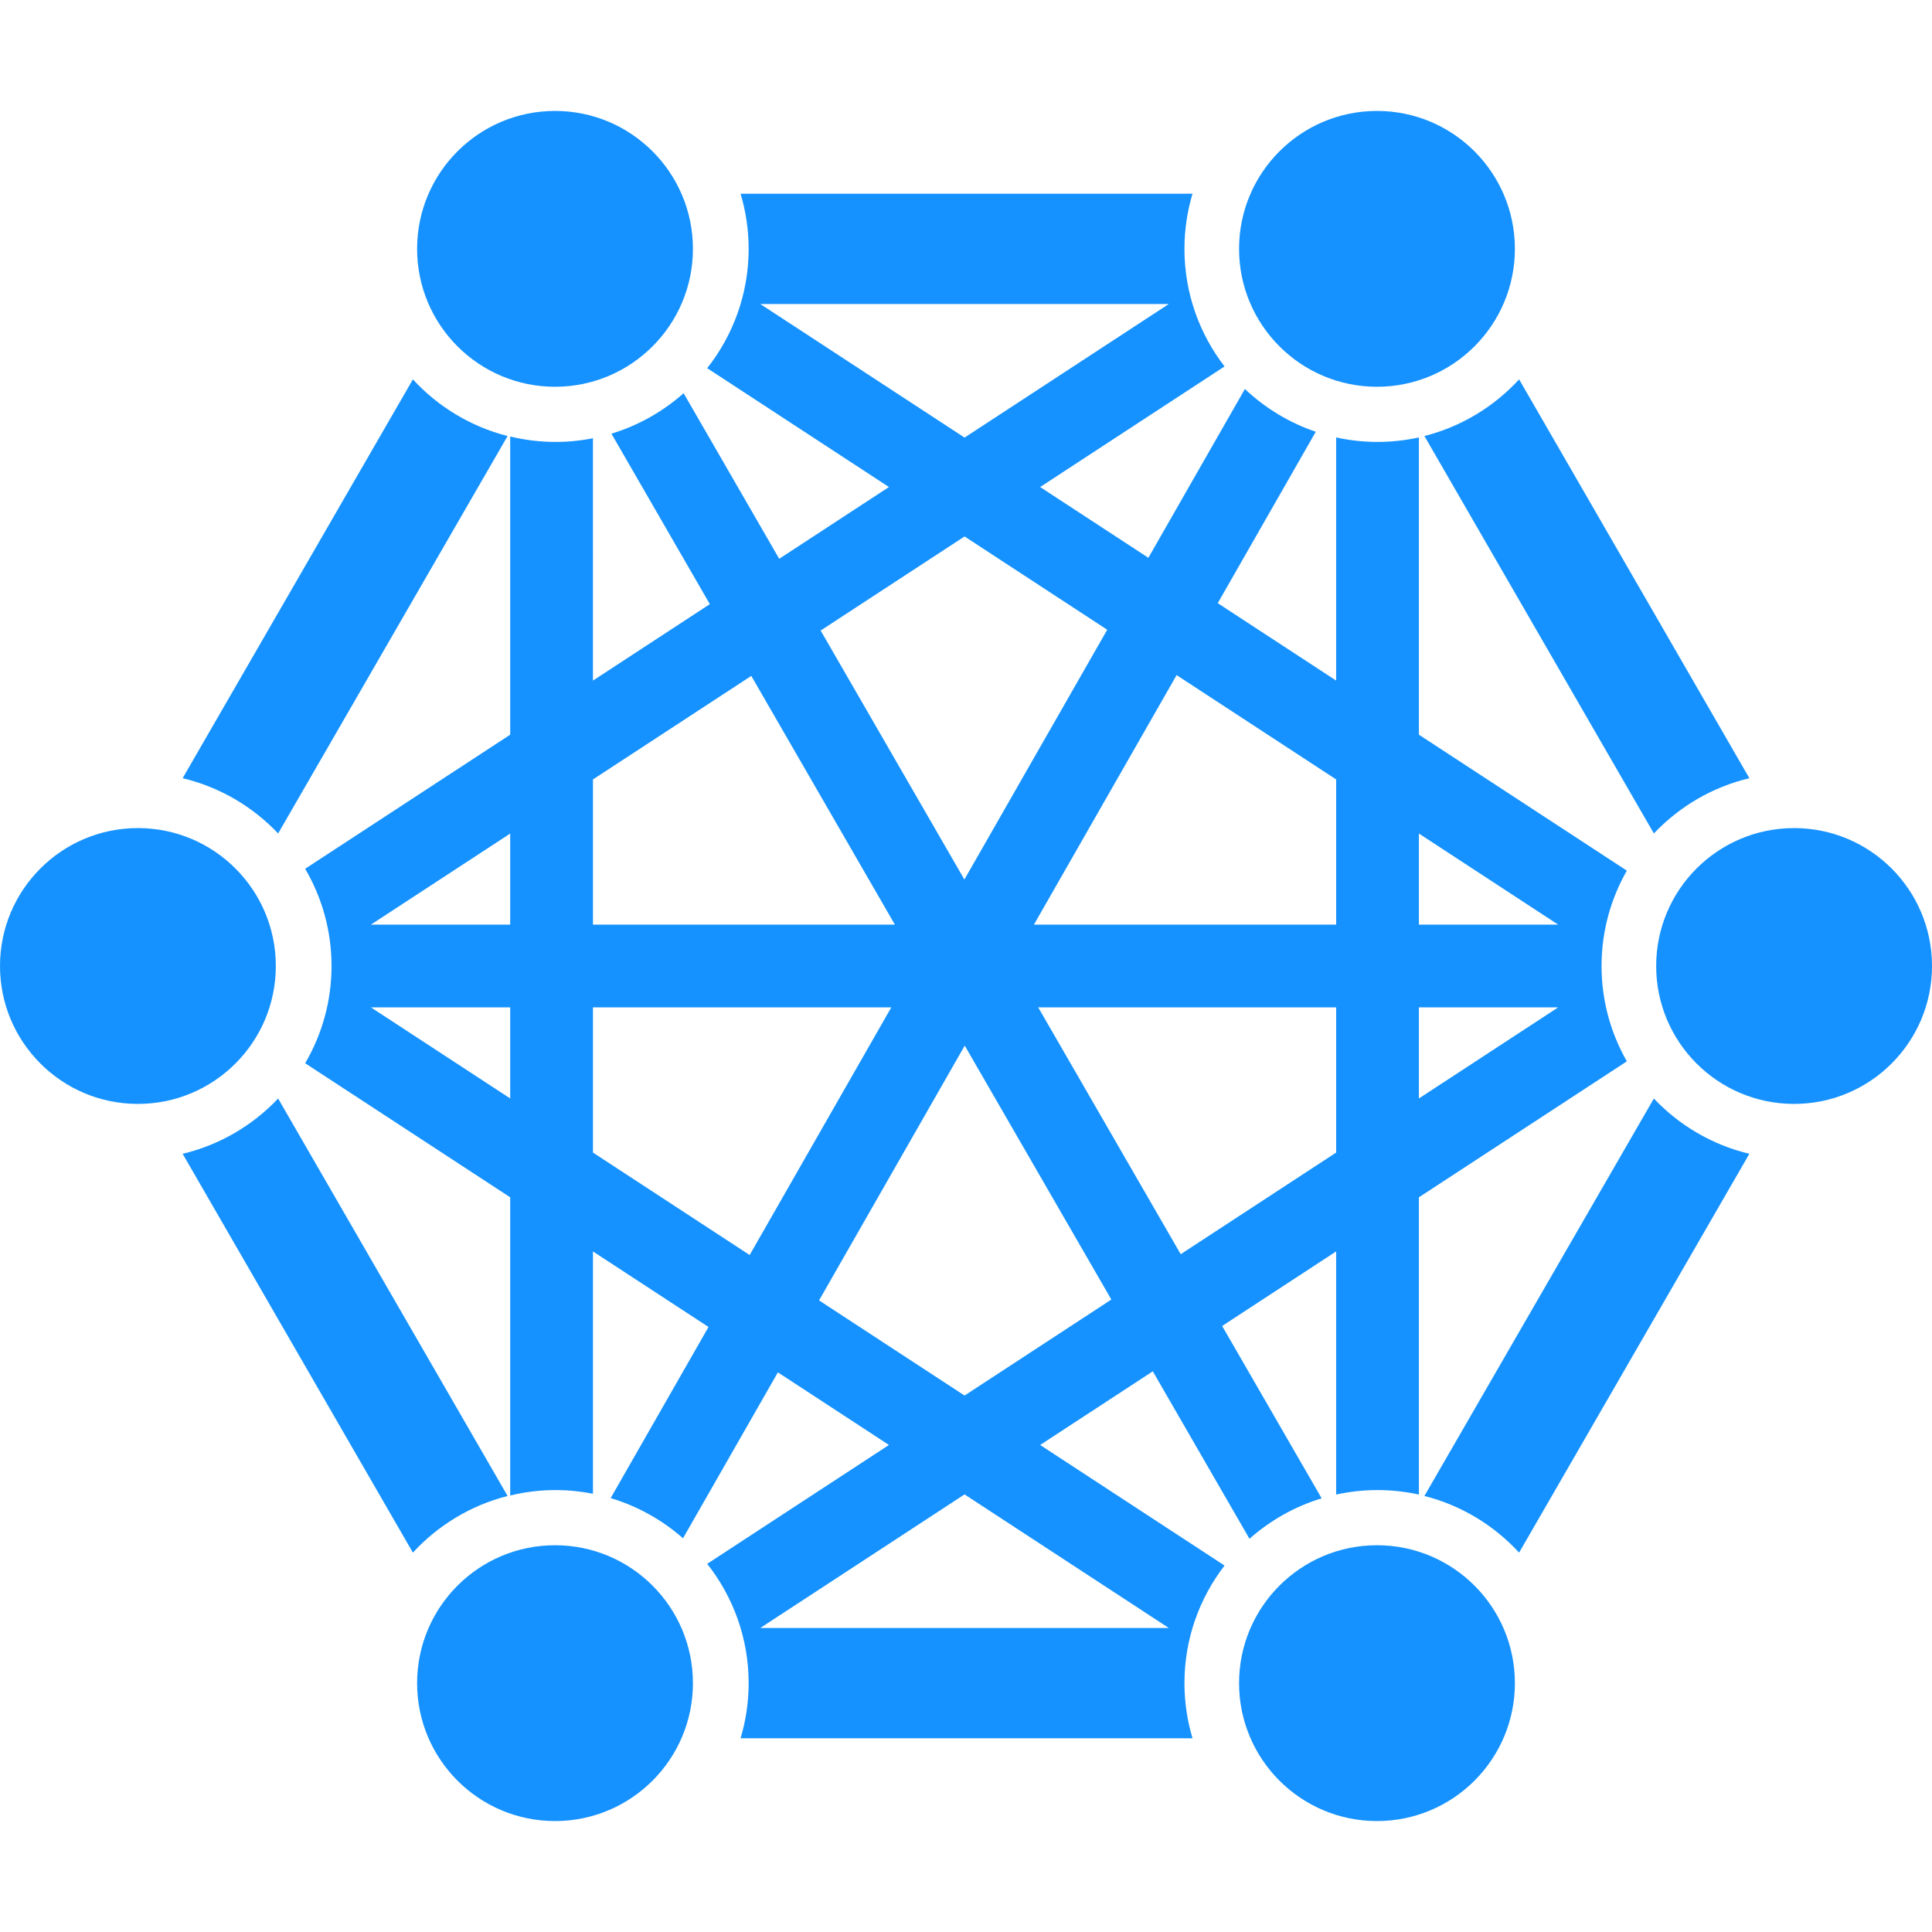 <?xml version="1.0" encoding="iso-8859-1"?>
<!-- Uploaded to: SVG Repo, www.svgrepo.com, Generator: SVG Repo Mixer Tools -->
<!DOCTYPE svg PUBLIC "-//W3C//DTD SVG 1.1//EN" "http://www.w3.org/Graphics/SVG/1.1/DTD/svg11.dtd">
<svg fill="#1592ff" height="800px" width="800px" version="1.1" id="Capa_1" xmlns="http://www.w3.org/2000/svg" xmlns:xlink="http://www.w3.org/1999/xlink" 
	 viewBox="0 0 350.221 350.221" xml:space="preserve">
<g>
	<path d="M258.208,271.182c6.696,1.698,12.628,5.331,17.166,10.268l41.74-72.297c-6.728-1.603-12.707-5.15-17.31-10.019
		L258.208,271.182z"/>
	<path d="M92.014,79.039c-6.696-1.698-12.629-5.331-17.166-10.267l-41.74,72.296c6.729,1.602,12.706,5.15,17.31,10.018
		L92.014,79.039z"/>
	<path d="M258.208,79.039l41.596,72.047c4.603-4.868,10.582-8.416,17.31-10.018l-41.74-72.297
		C270.836,73.708,264.904,77.341,258.208,79.039z"/>
	<path d="M92.014,271.182l-41.597-72.048c-4.604,4.868-10.581,8.416-17.31,10.019l41.74,72.297
		C79.385,276.513,85.317,272.88,92.014,271.182z"/>
	<path d="M188.552,261.937l20.42-13.352l17.527,30.359c3.736-3.318,8.184-5.852,13.084-7.336l-18.039-31.244l20.666-13.514v44.076
		c2.418-0.529,4.926-0.816,7.5-0.816c2.574,0,5.082,0.287,7.5,0.816v-53.885l37.693-24.648c-2.91-5.104-4.584-11-4.584-17.283
		c0-6.284,1.674-12.182,4.584-17.284l-37.693-24.648V79.294c-2.418,0.529-4.926,0.816-7.5,0.816c-2.574,0-5.082-0.287-7.5-0.816
		v44.077l-21.463-14.034l17.77-31.072c-4.844-1.64-9.211-4.311-12.848-7.752l-17.498,30.6l-19.619-12.828l33.426-21.857
		c-4.551-5.907-7.268-13.299-7.268-21.316c0-3.475,0.516-6.828,1.463-10h-81.926c0.947,3.172,1.463,6.525,1.463,10
		c0,8.16-2.814,15.67-7.514,21.629l32.947,21.545l-19.893,13.008l-17.33-30.017c-3.736,3.319-8.184,5.852-13.084,7.336l17.84,30.902
		l-21.189,13.857V79.446c-2.193,0.432-4.459,0.664-6.777,0.664c-2.832,0-5.584-0.346-8.223-0.984v54.053l-37.17,24.306
		c3.033,5.18,4.781,11.201,4.781,17.627c0,6.423-1.748,12.445-4.781,17.626l37.17,24.305v54.053
		c2.639-0.639,5.391-0.984,8.223-0.984c2.318,0,4.584,0.232,6.777,0.664v-43.924l20.947,13.697l-17.738,31.021
		c4.908,1.465,9.365,3.979,13.115,7.281l17.199-30.078l20.133,13.164l-32.947,21.545c4.699,5.959,7.514,13.469,7.514,21.629
		c0,3.475-0.516,6.828-1.463,10h81.926c-0.947-3.172-1.463-6.525-1.463-10c0-8.018,2.717-15.408,7.268-21.316L188.552,261.937z
		 M257.21,151.101l25.248,16.51H257.21V151.101z M257.21,182.61h25.248l-25.248,16.51V182.61z M92.487,199.12l-25.248-16.51h25.248
		V199.12z M92.487,167.611H67.239l25.248-16.51V167.611z M242.21,208.929l-28.178,18.424L188.2,182.61h54.01V208.929z
		 M213.288,122.38l28.922,18.912v26.318h-54.785L213.288,122.38z M137.821,55.11h74.055l-37.027,24.213L137.821,55.11z
		 M174.849,97.245l25.863,16.912l-25.893,45.278l-26.057-45.134L174.849,97.245z M107.487,141.292l28.701-18.768l26.031,45.087
		h-54.732V141.292z M135.894,227.503l-28.406-18.574V182.61h54.08L135.894,227.503z M148.472,235.728l26.41-46.186l26.578,46.033
		l-26.611,17.4L148.472,235.728z M137.821,295.11l37.027-24.213l37.027,24.213H137.821z"/>
	<circle cx="100.61" cy="45.11" r="25"/>
	<circle cx="249.61" cy="45.11" r="25"/>
	<circle cx="100.61" cy="305.11" r="25"/>
	<circle cx="249.61" cy="305.11" r="25"/>
	<circle cx="25" cy="175.11" r="25"/>
	<circle cx="325.221" cy="175.11" r="25"/>
</g>
</svg>